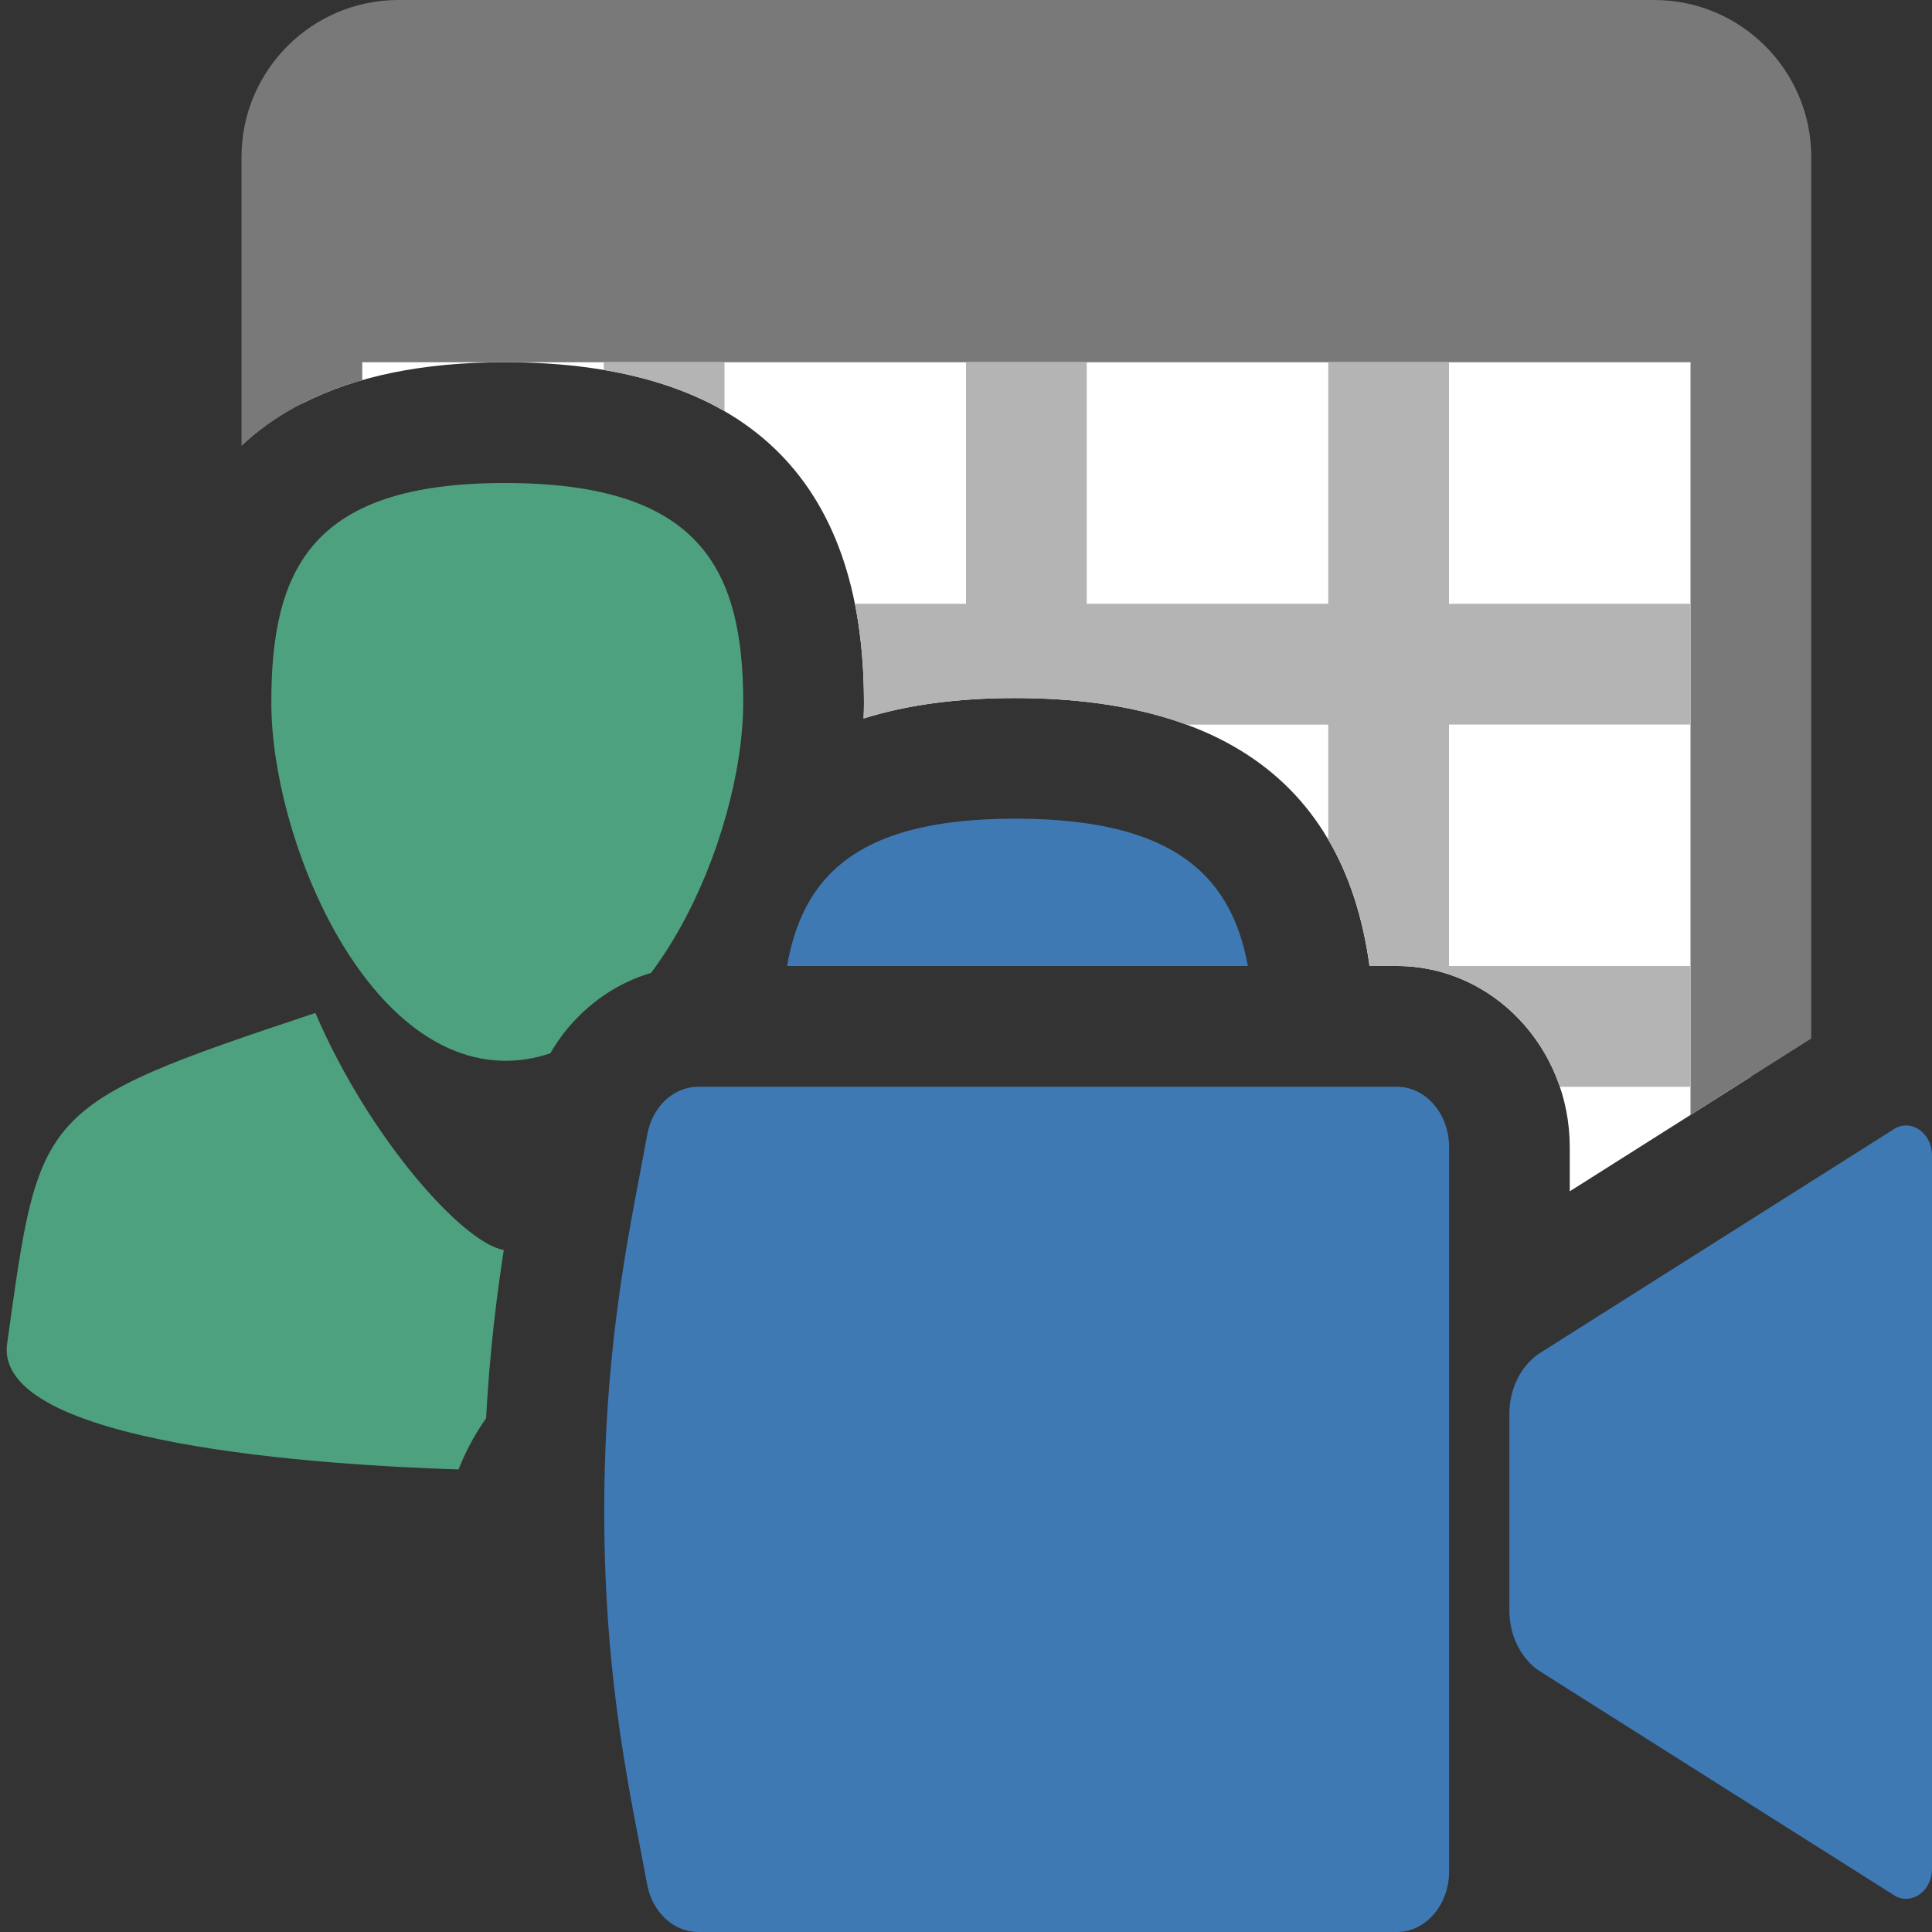 <?xml version="1.0" encoding="UTF-8"?>
<!DOCTYPE svg PUBLIC "-//W3C//DTD SVG 1.1//EN" "http://www.w3.org/Graphics/SVG/1.1/DTD/svg11.dtd">
<svg version="1.1" id="Layer_1" xmlns="http://www.w3.org/2000/svg" xmlns:xlink="http://www.w3.org/1999/xlink" x="0px" y="0px" width="16px" height="16px" viewBox="0 0 16 16" enable-background="new 0 0 16 16" xml:space="preserve">
  <rect x="0" y="0" width="16" height="16" fill="#333333" stroke="none"/>
  <g id="main">
    <clipPath id="clip_mask">
      <path d="M4.432,16H0V0h16v8.342c-0.07,-0.013,-0.142,-0.021,-0.215,-0.021c-0.237,0,-0.466,0.07,-0.664,0.203L13,9.866v-0.366C13,8.673,12.358,8,11.568,8H5.783c-0.688,0,-1.28,0.513,-1.407,1.22c-0.017,0.093,-0.035,0.191,-0.055,0.295c-0.134,0.699,-0.316,1.657,-0.316,3.002c0,1.343,0.182,2.286,0.316,2.975c0.02,0.103,0.039,0.199,0.055,0.291C4.388,15.858,4.408,15.93,4.432,16z"/>
    </clipPath>
    <g id="icon" clip-path="url(#clip_mask)">
      <path d="M2.5,2.5v0.843C2.943,3.115,3.504,3,4.18,3c1.974,0,2.975,0.948,2.975,2.819c0,0.043,-0.001,0.086,-0.003,0.131c0.36,-0.113,0.778,-0.169,1.253,-0.169c1.974,0,2.975,0.948,2.975,2.818c0,0.525,-0.135,1.202,-0.404,1.847c0.844,0.286,1.392,0.505,1.788,0.888c0.056,0.054,0.106,0.11,0.153,0.166H13.8c0.385,0,0.7,-0.315,0.7,-0.7V2.5H2.5z" fill-rule="evenodd" fill="#FFFFFF"/>
      <path d="M13.7,0H3.3c-0.717,0,-1.3,0.583,-1.3,1.3v1.7v0.693c0.264,-0.248,0.598,-0.43,1,-0.545V3h11v7.8c0,0.108,-0.092,0.2,-0.2,0.2h-1.482c0.169,0.099,0.317,0.207,0.448,0.334c0.213,0.205,0.353,0.425,0.453,0.666H13.8c0.662,0,1.2,-0.538,1.2,-1.2V4V3V1.3C15,0.583,14.417,0,13.7,0z" fill="#797979"/>
      <path d="M5,3.064V3h1v0.405C5.718,3.242,5.384,3.129,5,3.064zM14,6V5h-2V3h-1v2H9V3H8v2h-0.92c0.05,0.25,0.075,0.522,0.075,0.819c0,0.043,-0.001,0.086,-0.003,0.131c0.36,-0.113,0.778,-0.169,1.253,-0.169c0.549,0,1.022,0.074,1.42,0.22H11v0.951c0.253,0.431,0.382,0.98,0.382,1.647c0,0.509,-0.128,1.162,-0.382,1.79v0.065c0.393,0.134,0.722,0.253,1,0.382V9h2V8h-2V6H14z" fill="#B4B4B5"/>
      <path d="M6.473,8.599c0,1.116,0.768,2.966,1.942,2.966c1.175,0,1.967,-1.85,1.967,-2.966S10.016,6.78,8.406,6.78C6.814,6.78,6.473,7.483,6.473,8.599zM4.287,13.901c0.269,-1.927,0.238,-1.962,2.552,-2.732c0.455,1.065,1.273,1.966,1.594,1.966s1.138,-0.901,1.537,-1.993c0.013,0.005,0.097,0.038,0.229,0.098c2.314,0.77,2.097,0.734,2.366,2.661c0.166,1.051,-4.114,1.057,-4.114,1.057S4.121,14.952,4.287,13.901z" fill-rule="evenodd" fill="#3E79B4"/>
      <path d="M4.189,8.785c-1.175,0,-1.942,-1.85,-1.942,-2.966C2.246,4.703,2.588,4,4.18,4c1.61,0,1.975,0.703,1.975,1.818C6.155,6.934,5.363,8.785,4.189,8.785zM3.797,12.169c0.096,-0.238,0.224,-0.447,0.409,-0.643c0.409,-0.432,0.993,-0.667,1.897,-0.974c-0.305,-0.667,-0.458,-1.392,-0.459,-1.943c-0.422,0.978,-1.142,1.746,-1.438,1.746c-0.32,0,-1.138,-0.901,-1.594,-1.966C0.299,9.158,0.33,9.193,0.06,11.12C-0.073,11.967,2.709,12.135,3.797,12.169z" fill="#4EA17E"/>
    </g>
    <g id="overlay">
      <path d="M11.568,16H5.782c-0.204,0,-0.381,-0.165,-0.423,-0.396c-0.124,-0.68,-0.355,-1.638,-0.355,-3.087c0,-1.452,0.232,-2.431,0.356,-3.119C5.401,9.165,5.578,9,5.783,9h5.786c0.238,0,0.432,0.224,0.432,0.5v5.999C12,15.776,11.807,16,11.568,16z" fill="#3E79B4"/>
      <path d="M15.672,15.687l-2.936,-1.857c-0.147,-0.106,-0.236,-0.292,-0.236,-0.493v-1.628c0,-0.2,0.089,-0.387,0.236,-0.493l2.936,-1.857c0.143,-0.104,0.328,0.016,0.328,0.211v5.905C16,15.671,15.815,15.791,15.672,15.687z" fill="#3E79B4"/>
    </g>
  </g>
</svg>
